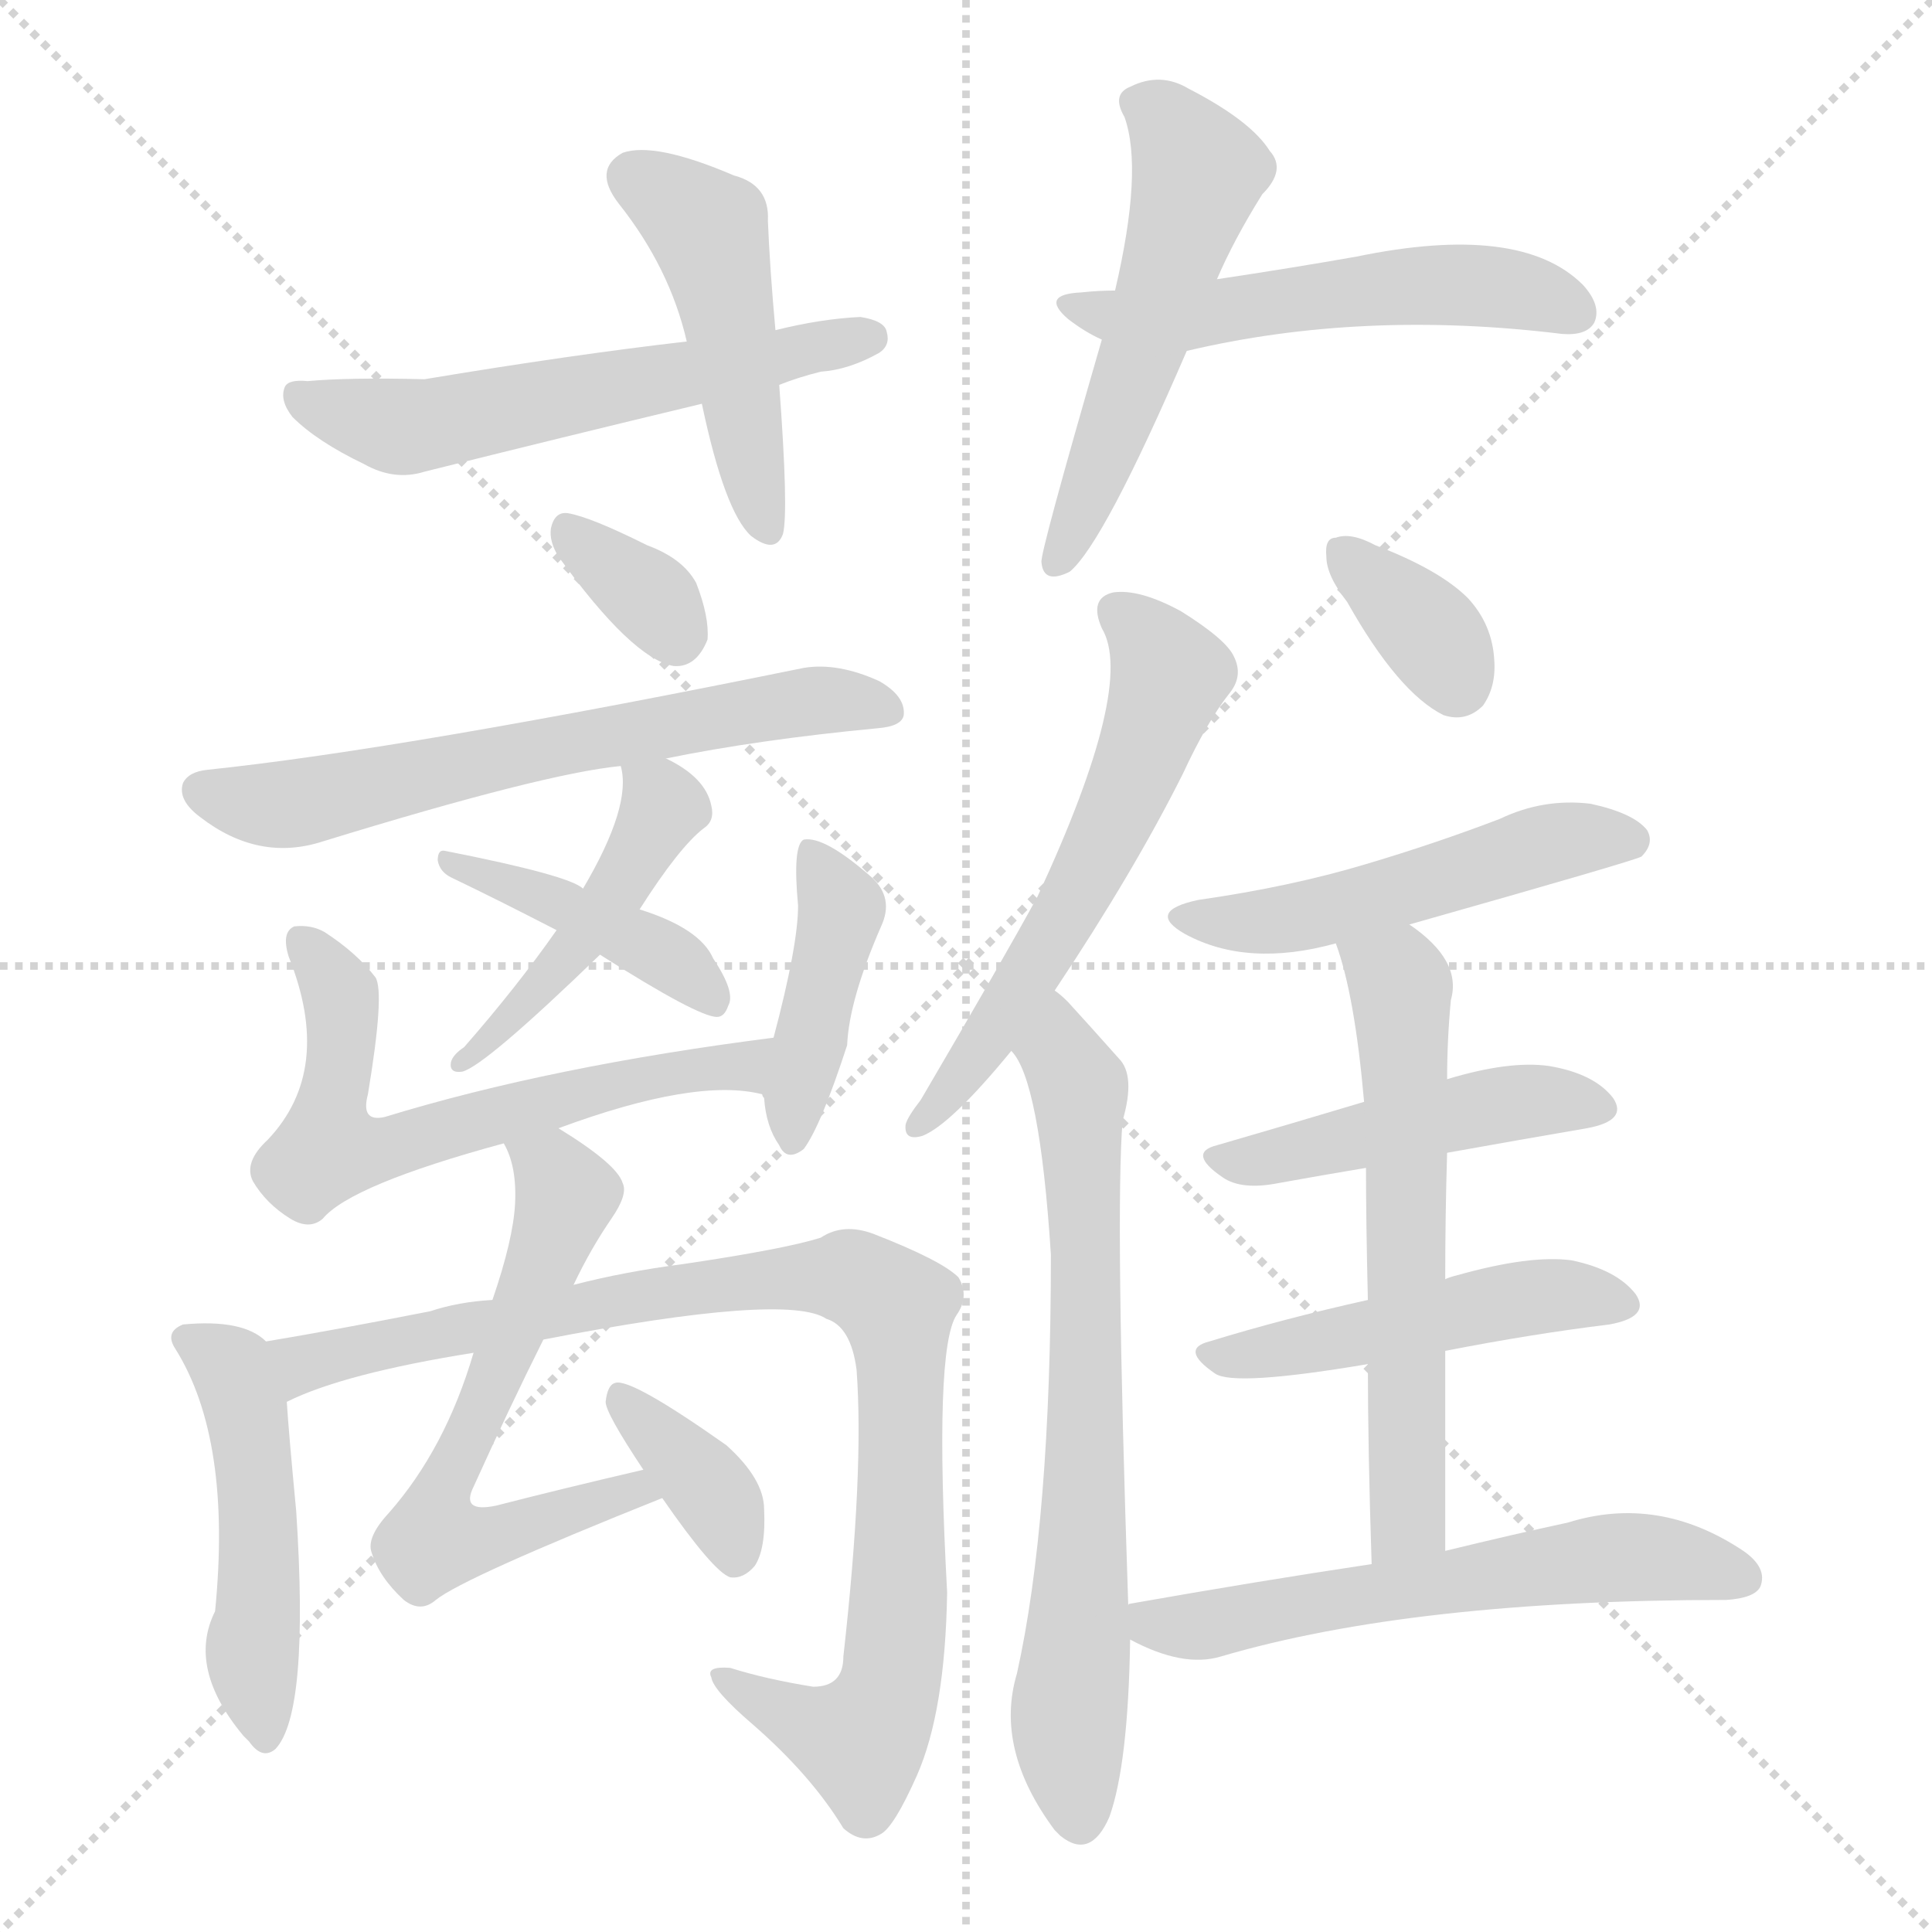 <svg version="1.1" viewBox="0 0 1024 1024" xmlns="http://www.w3.org/2000/svg">
  <g stroke="lightgray" stroke-dasharray="1,1" stroke-width="1" transform="scale(4, 4)">
    <line x1="0" y1="0" x2="256" y2="256"></line>
    <line x1="256" y1="0" x2="0" y2="256"></line>
    <line x1="128" y1="0" x2="128" y2="256"></line>
    <line x1="0" y1="128" x2="256" y2="128"></line>
  </g>
<g transform="scale(1, -1) translate(0, -900)">
   <style type="text/css">
    @keyframes keyframes0 {
      from {
       stroke: blue;
       stroke-dashoffset: 463;
       stroke-width: 128;
       }
       60% {
       animation-timing-function: step-end;
       stroke: blue;
       stroke-dashoffset: 0;
       stroke-width: 128;
       }
       to {
       stroke: black;
       stroke-width: 1024;
       }
       }
       #make-me-a-hanzi-animation-0 {
         animation: keyframes0 0.627s both;
         animation-delay: 0s;
         animation-timing-function: linear;
       }
    @keyframes keyframes1 {
      from {
       stroke: blue;
       stroke-dashoffset: 566;
       stroke-width: 128;
       }
       65% {
       animation-timing-function: step-end;
       stroke: blue;
       stroke-dashoffset: 0;
       stroke-width: 128;
       }
       to {
       stroke: black;
       stroke-width: 1024;
       }
       }
       #make-me-a-hanzi-animation-1 {
         animation: keyframes1 0.711s both;
         animation-delay: 0.627s;
         animation-timing-function: linear;
       }
    @keyframes keyframes2 {
      from {
       stroke: blue;
       stroke-dashoffset: 527;
       stroke-width: 128;
       }
       63% {
       animation-timing-function: step-end;
       stroke: blue;
       stroke-dashoffset: 0;
       stroke-width: 128;
       }
       to {
       stroke: black;
       stroke-width: 1024;
       }
       }
       #make-me-a-hanzi-animation-2 {
         animation: keyframes2 0.679s both;
         animation-delay: 1.337s;
         animation-timing-function: linear;
       }
    @keyframes keyframes3 {
      from {
       stroke: blue;
       stroke-dashoffset: 521;
       stroke-width: 128;
       }
       63% {
       animation-timing-function: step-end;
       stroke: blue;
       stroke-dashoffset: 0;
       stroke-width: 128;
       }
       to {
       stroke: black;
       stroke-width: 1024;
       }
       }
       #make-me-a-hanzi-animation-3 {
         animation: keyframes3 0.674s both;
         animation-delay: 2.016s;
         animation-timing-function: linear;
       }
    @keyframes keyframes4 {
      from {
       stroke: blue;
       stroke-dashoffset: 333;
       stroke-width: 128;
       }
       52% {
       animation-timing-function: step-end;
       stroke: blue;
       stroke-dashoffset: 0;
       stroke-width: 128;
       }
       to {
       stroke: black;
       stroke-width: 1024;
       }
       }
       #make-me-a-hanzi-animation-4 {
         animation: keyframes4 0.521s both;
         animation-delay: 2.69s;
         animation-timing-function: linear;
       }
    @keyframes keyframes5 {
      from {
       stroke: blue;
       stroke-dashoffset: 625;
       stroke-width: 128;
       }
       67% {
       animation-timing-function: step-end;
       stroke: blue;
       stroke-dashoffset: 0;
       stroke-width: 128;
       }
       to {
       stroke: black;
       stroke-width: 1024;
       }
       }
       #make-me-a-hanzi-animation-5 {
         animation: keyframes5 0.759s both;
         animation-delay: 3.211s;
         animation-timing-function: linear;
       }
    @keyframes keyframes6 {
      from {
       stroke: blue;
       stroke-dashoffset: 453;
       stroke-width: 128;
       }
       60% {
       animation-timing-function: step-end;
       stroke: blue;
       stroke-dashoffset: 0;
       stroke-width: 128;
       }
       to {
       stroke: black;
       stroke-width: 1024;
       }
       }
       #make-me-a-hanzi-animation-6 {
         animation: keyframes6 0.619s both;
         animation-delay: 3.97s;
         animation-timing-function: linear;
       }
    @keyframes keyframes7 {
      from {
       stroke: blue;
       stroke-dashoffset: 419;
       stroke-width: 128;
       }
       58% {
       animation-timing-function: step-end;
       stroke: blue;
       stroke-dashoffset: 0;
       stroke-width: 128;
       }
       to {
       stroke: black;
       stroke-width: 1024;
       }
       }
       #make-me-a-hanzi-animation-7 {
         animation: keyframes7 0.591s both;
         animation-delay: 4.589s;
         animation-timing-function: linear;
       }
    @keyframes keyframes8 {
      from {
       stroke: blue;
       stroke-dashoffset: 603;
       stroke-width: 128;
       }
       66% {
       animation-timing-function: step-end;
       stroke: blue;
       stroke-dashoffset: 0;
       stroke-width: 128;
       }
       to {
       stroke: black;
       stroke-width: 1024;
       }
       }
       #make-me-a-hanzi-animation-8 {
         animation: keyframes8 0.741s both;
         animation-delay: 5.18s;
         animation-timing-function: linear;
       }
    @keyframes keyframes9 {
      from {
       stroke: blue;
       stroke-dashoffset: 412;
       stroke-width: 128;
       }
       57% {
       animation-timing-function: step-end;
       stroke: blue;
       stroke-dashoffset: 0;
       stroke-width: 128;
       }
       to {
       stroke: black;
       stroke-width: 1024;
       }
       }
       #make-me-a-hanzi-animation-9 {
         animation: keyframes9 0.585s both;
         animation-delay: 5.92s;
         animation-timing-function: linear;
       }
    @keyframes keyframes10 {
      from {
       stroke: blue;
       stroke-dashoffset: 473;
       stroke-width: 128;
       }
       61% {
       animation-timing-function: step-end;
       stroke: blue;
       stroke-dashoffset: 0;
       stroke-width: 128;
       }
       to {
       stroke: black;
       stroke-width: 1024;
       }
       }
       #make-me-a-hanzi-animation-10 {
         animation: keyframes10 0.635s both;
         animation-delay: 6.506s;
         animation-timing-function: linear;
       }
    @keyframes keyframes11 {
      from {
       stroke: blue;
       stroke-dashoffset: 907;
       stroke-width: 128;
       }
       75% {
       animation-timing-function: step-end;
       stroke: blue;
       stroke-dashoffset: 0;
       stroke-width: 128;
       }
       to {
       stroke: black;
       stroke-width: 1024;
       }
       }
       #make-me-a-hanzi-animation-11 {
         animation: keyframes11 0.988s both;
         animation-delay: 7.14s;
         animation-timing-function: linear;
       }
    @keyframes keyframes12 {
      from {
       stroke: blue;
       stroke-dashoffset: 593;
       stroke-width: 128;
       }
       66% {
       animation-timing-function: step-end;
       stroke: blue;
       stroke-dashoffset: 0;
       stroke-width: 128;
       }
       to {
       stroke: black;
       stroke-width: 1024;
       }
       }
       #make-me-a-hanzi-animation-12 {
         animation: keyframes12 0.733s both;
         animation-delay: 8.129s;
         animation-timing-function: linear;
       }
    @keyframes keyframes13 {
      from {
       stroke: blue;
       stroke-dashoffset: 363;
       stroke-width: 128;
       }
       54% {
       animation-timing-function: step-end;
       stroke: blue;
       stroke-dashoffset: 0;
       stroke-width: 128;
       }
       to {
       stroke: black;
       stroke-width: 1024;
       }
       }
       #make-me-a-hanzi-animation-13 {
         animation: keyframes13 0.545s both;
         animation-delay: 8.861s;
         animation-timing-function: linear;
       }
    @keyframes keyframes14 {
      from {
       stroke: blue;
       stroke-dashoffset: 572;
       stroke-width: 128;
       }
       65% {
       animation-timing-function: step-end;
       stroke: blue;
       stroke-dashoffset: 0;
       stroke-width: 128;
       }
       to {
       stroke: black;
       stroke-width: 1024;
       }
       }
       #make-me-a-hanzi-animation-14 {
         animation: keyframes14 0.715s both;
         animation-delay: 9.407s;
         animation-timing-function: linear;
       }
    @keyframes keyframes15 {
      from {
       stroke: blue;
       stroke-dashoffset: 688;
       stroke-width: 128;
       }
       69% {
       animation-timing-function: step-end;
       stroke: blue;
       stroke-dashoffset: 0;
       stroke-width: 128;
       }
       to {
       stroke: black;
       stroke-width: 1024;
       }
       }
       #make-me-a-hanzi-animation-15 {
         animation: keyframes15 0.81s both;
         animation-delay: 10.122s;
         animation-timing-function: linear;
       }
    @keyframes keyframes16 {
      from {
       stroke: blue;
       stroke-dashoffset: 346;
       stroke-width: 128;
       }
       53% {
       animation-timing-function: step-end;
       stroke: blue;
       stroke-dashoffset: 0;
       stroke-width: 128;
       }
       to {
       stroke: black;
       stroke-width: 1024;
       }
       }
       #make-me-a-hanzi-animation-16 {
         animation: keyframes16 0.532s both;
         animation-delay: 10.932s;
         animation-timing-function: linear;
       }
    @keyframes keyframes17 {
      from {
       stroke: blue;
       stroke-dashoffset: 498;
       stroke-width: 128;
       }
       62% {
       animation-timing-function: step-end;
       stroke: blue;
       stroke-dashoffset: 0;
       stroke-width: 128;
       }
       to {
       stroke: black;
       stroke-width: 1024;
       }
       }
       #make-me-a-hanzi-animation-17 {
         animation: keyframes17 0.655s both;
         animation-delay: 11.464s;
         animation-timing-function: linear;
       }
    @keyframes keyframes18 {
      from {
       stroke: blue;
       stroke-dashoffset: 458;
       stroke-width: 128;
       }
       60% {
       animation-timing-function: step-end;
       stroke: blue;
       stroke-dashoffset: 0;
       stroke-width: 128;
       }
       to {
       stroke: black;
       stroke-width: 1024;
       }
       }
       #make-me-a-hanzi-animation-18 {
         animation: keyframes18 0.623s both;
         animation-delay: 12.119s;
         animation-timing-function: linear;
       }
    @keyframes keyframes19 {
      from {
       stroke: blue;
       stroke-dashoffset: 475;
       stroke-width: 128;
       }
       61% {
       animation-timing-function: step-end;
       stroke: blue;
       stroke-dashoffset: 0;
       stroke-width: 128;
       }
       to {
       stroke: black;
       stroke-width: 1024;
       }
       }
       #make-me-a-hanzi-animation-19 {
         animation: keyframes19 0.637s both;
         animation-delay: 12.742s;
         animation-timing-function: linear;
       }
    @keyframes keyframes20 {
      from {
       stroke: blue;
       stroke-dashoffset: 593;
       stroke-width: 128;
       }
       66% {
       animation-timing-function: step-end;
       stroke: blue;
       stroke-dashoffset: 0;
       stroke-width: 128;
       }
       to {
       stroke: black;
       stroke-width: 1024;
       }
       }
       #make-me-a-hanzi-animation-20 {
         animation: keyframes20 0.733s both;
         animation-delay: 13.378s;
         animation-timing-function: linear;
       }
    @keyframes keyframes21 {
      from {
       stroke: blue;
       stroke-dashoffset: 583;
       stroke-width: 128;
       }
       65% {
       animation-timing-function: step-end;
       stroke: blue;
       stroke-dashoffset: 0;
       stroke-width: 128;
       }
       to {
       stroke: black;
       stroke-width: 1024;
       }
       }
       #make-me-a-hanzi-animation-21 {
         animation: keyframes21 0.724s both;
         animation-delay: 14.111s;
         animation-timing-function: linear;
       }
</style>
<path d="M 411.0 725.0 Q 408.0 758.0 407.0 783.0 Q 408.0 802.0 389.0 807.0 Q 347.0 825.0 330.0 819.0 Q 314.0 810.0 328.0 792.0 Q 355.0 758.0 364.0 719.0 L 372.0 686.0 Q 384.0 629.0 398.0 616.0 Q 411.0 606.0 415.0 617.0 Q 418.0 629.0 413.0 696.0 L 411.0 725.0 Z" fill="lightgray"></path> 
<path d="M 413.0 696.0 Q 423.0 700.0 435.0 703.0 Q 450.0 704.0 466.0 713.0 Q 472.0 717.0 470.0 724.0 Q 469.0 730.0 456.0 732.0 Q 435.0 731.0 411.0 725.0 L 364.0 719.0 Q 303.0 712.0 225.0 699.0 Q 185.0 700.0 163.0 698.0 Q 153.0 699.0 151.0 695.0 Q 148.0 688.0 155.0 679.0 Q 168.0 666.0 193.0 654.0 Q 209.0 645.0 225.0 650.0 Q 297.0 668.0 372.0 686.0 L 413.0 696.0 Z" fill="lightgray"></path> 
<path d="M 645.0 752.0 Q 654.0 773.0 669.0 797.0 Q 682.0 810.0 673.0 820.0 Q 663.0 836.0 630.0 853.0 Q 615.0 862.0 599.0 854.0 Q 589.0 850.0 596.0 838.0 Q 606.0 810.0 591.0 746.0 L 584.0 720.0 Q 551.0 606.0 552.0 602.0 Q 553.0 590.0 567.0 597.0 Q 585.0 612.0 629.0 714.0 L 645.0 752.0 Z" fill="lightgray"></path> 
<path d="M 629.0 714.0 Q 722.0 736.0 828.0 723.0 Q 841.0 722.0 845.0 729.0 Q 849.0 738.0 839.0 749.0 Q 806.0 782.0 719.0 764.0 Q 685.0 758.0 645.0 752.0 L 591.0 746.0 Q 582.0 746.0 573.0 745.0 Q 551.0 744.0 566.0 731.0 Q 575.0 724.0 584.0 720.0 C 606.0 709.0 606.0 709.0 629.0 714.0 Z" fill="lightgray"></path> 
<path d="M 296.0 605.0 Q 335.0 551.0 357.0 547.0 Q 369.0 546.0 375.0 561.0 Q 376.0 573.0 369.0 591.0 Q 362.0 604.0 343.0 611.0 Q 313.0 626.0 301.0 628.0 Q 294.0 629.0 292.0 620.0 Q 291.0 613.0 296.0 605.0 Z" fill="lightgray"></path> 
<path d="M 353.0 498.0 Q 402.0 508.0 465.0 514.0 Q 478.0 515.0 479.0 521.0 Q 480.0 531.0 466.0 539.0 Q 444.0 549.0 426.0 546.0 Q 215.0 503.0 110.0 492.0 Q 100.0 491.0 97.0 485.0 Q 94.0 476.0 106.0 467.0 Q 137.0 443.0 171.0 454.0 Q 288.0 490.0 329.0 494.0 L 353.0 498.0 Z" fill="lightgray"></path> 
<path d="M 339.0 418.0 Q 360.0 451.0 373.0 461.0 Q 379.0 465.0 377.0 473.0 Q 374.0 488.0 353.0 498.0 C 326.0 512.0 326.0 512.0 329.0 494.0 Q 335.0 473.0 309.0 429.0 L 295.0 407.0 Q 274.0 377.0 246.0 345.0 Q 240.0 341.0 239.0 337.0 Q 238.0 331.0 245.0 332.0 Q 257.0 335.0 318.0 394.0 L 339.0 418.0 Z" fill="lightgray"></path> 
<path d="M 318.0 394.0 Q 370.0 361.0 380.0 361.0 Q 384.0 361.0 386.0 367.0 Q 390.0 374.0 378.0 392.0 Q 371.0 408.0 339.0 418.0 L 309.0 429.0 Q 302.0 436.0 236.0 449.0 Q 232.0 450.0 232.0 444.0 Q 233.0 438.0 239.0 435.0 Q 264.0 423.0 295.0 407.0 L 318.0 394.0 Z" fill="lightgray"></path> 
<path d="M 296.0 302.0 Q 369.0 329.0 404.0 320.0 C 434.0 315.0 440.0 354.0 410.0 350.0 Q 292.0 335.0 204.0 308.0 Q 191.0 305.0 195.0 320.0 Q 204.0 374.0 199.0 382.0 Q 189.0 395.0 172.0 406.0 Q 165.0 410.0 156.0 409.0 Q 149.0 406.0 153.0 393.0 Q 177.0 333.0 142.0 296.0 Q 129.0 284.0 134.0 274.0 Q 141.0 262.0 154.0 254.0 Q 164.0 248.0 171.0 254.0 Q 186.0 272.0 267.0 294.0 L 296.0 302.0 Z" fill="lightgray"></path> 
<path d="M 404.0 320.0 Q 404.0 319.0 405.0 318.0 Q 406.0 303.0 413.0 293.0 Q 417.0 284.0 426.0 291.0 Q 435.0 303.0 449.0 346.0 Q 450.0 370.0 467.0 409.0 Q 474.0 424.0 462.0 435.0 Q 437.0 457.0 426.0 455.0 Q 420.0 452.0 423.0 420.0 Q 423.0 399.0 410.0 350.0 L 404.0 320.0 Z" fill="lightgray"></path> 
<path d="M 141.0 189.0 Q 129.0 201.0 97.0 198.0 Q 87.0 194.0 93.0 185.0 Q 123.0 137.0 114.0 46.0 Q 99.0 16.0 129.0 -20.0 L 132.0 -23.0 Q 139.0 -33.0 146.0 -27.0 Q 164.0 -8.0 157.0 99.0 Q 153.0 141.0 152.0 157.0 C 150.0 182.0 150.0 182.0 141.0 189.0 Z" fill="lightgray"></path> 
<path d="M 288.0 190.0 Q 417.0 215.0 438.0 201.0 Q 451.0 197.0 454.0 174.0 Q 458.0 120.0 447.0 22.0 Q 447.0 6.0 431.0 6.0 Q 406.0 10.0 387.0 16.0 Q 374.0 17.0 377.0 11.0 Q 378.0 4.0 399.0 -14.0 Q 430.0 -41.0 447.0 -69.0 Q 457.0 -78.0 467.0 -72.0 Q 474.0 -68.0 486.0 -41.0 Q 501.0 -7.0 502.0 56.0 Q 495.0 185.0 507.0 203.0 Q 514.0 213.0 508.0 223.0 Q 499.0 232.0 463.0 246.0 Q 447.0 252.0 435.0 244.0 Q 416.0 238.0 362.0 230.0 Q 331.0 226.0 304.0 219.0 L 261.0 211.0 Q 243.0 210.0 228.0 205.0 Q 177.0 195.0 141.0 189.0 C 111.0 184.0 124.0 146.0 152.0 157.0 Q 182.0 172.0 251.0 183.0 L 288.0 190.0 Z" fill="lightgray"></path> 
<path d="M 341.0 121.0 Q 298.0 111.0 263.0 102.0 Q 244.0 98.0 251.0 112.0 Q 270.0 154.0 288.0 190.0 L 304.0 219.0 Q 313.0 238.0 324.0 254.0 Q 333.0 267.0 330.0 273.0 Q 327.0 283.0 296.0 302.0 C 271.0 318.0 256.0 322.0 267.0 294.0 Q 274.0 282.0 273.0 262.0 Q 272.0 243.0 261.0 211.0 L 251.0 183.0 Q 236.0 132.0 206.0 98.0 Q 194.0 85.0 197.0 77.0 Q 201.0 64.0 214.0 52.0 Q 223.0 45.0 231.0 52.0 Q 246.0 64.0 351.0 106.0 C 379.0 117.0 370.0 128.0 341.0 121.0 Z" fill="lightgray"></path> 
<path d="M 351.0 106.0 Q 378.0 67.0 387.0 64.0 Q 394.0 63.0 400.0 70.0 Q 406.0 79.0 405.0 100.0 Q 405.0 116.0 385.0 134.0 Q 334.0 170.0 326.0 167.0 Q 322.0 166.0 321.0 157.0 Q 321.0 151.0 341.0 121.0 L 351.0 106.0 Z" fill="lightgray"></path> 
<path d="M 559.0 375.0 Q 601.0 438.0 627.0 490.0 Q 640.0 518.0 652.0 533.0 Q 659.0 542.0 654.0 552.0 Q 650.0 561.0 626.0 576.0 Q 604.0 588.0 590.0 586.0 Q 577.0 583.0 584.0 567.0 Q 602.0 537.0 550.0 425.0 Q 532.0 392.0 488.0 317.0 Q 481.0 308.0 480.0 304.0 Q 479.0 295.0 489.0 298.0 Q 504.0 304.0 536.0 343.0 L 559.0 375.0 Z" fill="lightgray"></path> 
<path d="M 598.0 49.0 Q 591.0 257.0 595.0 306.0 Q 602.0 330.0 593.0 339.0 Q 577.0 357.0 566.0 369.0 Q 562.0 373.0 559.0 375.0 C 537.0 396.0 521.0 369.0 536.0 343.0 Q 551.0 328.0 557.0 235.0 Q 557.0 94.0 539.0 13.0 Q 527.0 -27.0 559.0 -70.0 Q 560.0 -71.0 562.0 -73.0 Q 578.0 -86.0 588.0 -63.0 Q 598.0 -35.0 599.0 31.0 L 598.0 49.0 Z" fill="lightgray"></path> 
<path d="M 714.0 581.0 Q 741.0 533.0 765.0 521.0 Q 777.0 517.0 786.0 526.0 Q 793.0 536.0 792.0 550.0 Q 791.0 569.0 778.0 583.0 Q 763.0 598.0 729.0 611.0 Q 716.0 618.0 708.0 615.0 Q 702.0 615.0 703.0 605.0 Q 703.0 595.0 714.0 581.0 Z" fill="lightgray"></path> 
<path d="M 747.0 410.0 Q 867.0 444.0 870.0 446.0 Q 877.0 453.0 873.0 460.0 Q 866.0 469.0 843.0 474.0 Q 818.0 477.0 795.0 466.0 Q 761.0 453.0 724.0 442.0 Q 684.0 430.0 635.0 423.0 Q 607.0 417.0 628.0 405.0 Q 661.0 387.0 708.0 400.0 L 747.0 410.0 Z" fill="lightgray"></path> 
<path d="M 767.0 289.0 Q 806.0 296.0 841.0 302.0 Q 863.0 306.0 855.0 318.0 Q 845.0 331.0 821.0 335.0 Q 800.0 338.0 767.0 328.0 L 723.0 316.0 Q 683.0 304.0 645.0 293.0 Q 629.0 289.0 648.0 276.0 Q 658.0 269.0 678.0 273.0 Q 700.0 277.0 724.0 281.0 L 767.0 289.0 Z" fill="lightgray"></path> 
<path d="M 766.0 184.0 Q 812.0 193.0 853.0 198.0 Q 875.0 202.0 867.0 214.0 Q 857.0 227.0 833.0 232.0 Q 811.0 235.0 772.0 224.0 Q 768.0 223.0 766.0 222.0 L 725.0 211.0 Q 680.0 201.0 641.0 189.0 Q 625.0 185.0 644.0 172.0 Q 654.0 165.0 725.0 177.0 L 766.0 184.0 Z" fill="lightgray"></path> 
<path d="M 766.0 78.0 Q 766.0 135.0 766.0 184.0 L 766.0 222.0 Q 766.0 256.0 767.0 289.0 L 767.0 328.0 Q 767.0 349.0 769.0 370.0 Q 775.0 391.0 747.0 410.0 C 723.0 428.0 699.0 429.0 708.0 400.0 Q 718.0 373.0 723.0 316.0 L 724.0 281.0 Q 724.0 253.0 725.0 211.0 L 725.0 177.0 Q 725.0 132.0 727.0 71.0 C 728.0 41.0 766.0 48.0 766.0 78.0 Z" fill="lightgray"></path> 
<path d="M 727.0 71.0 Q 667.0 62.0 599.0 50.0 Q 598.0 50.0 598.0 49.0 C 574.0 43.0 574.0 43.0 599.0 31.0 Q 627.0 16.0 647.0 22.0 Q 749.0 52.0 915.0 52.0 Q 930.0 53.0 933.0 59.0 Q 937.0 69.0 924.0 78.0 Q 879.0 108.0 831.0 93.0 Q 803.0 87.0 766.0 78.0 L 727.0 71.0 Z" fill="lightgray"></path> 
      <clipPath id="make-me-a-hanzi-clip-0">
      <path d="M 411.0 725.0 Q 408.0 758.0 407.0 783.0 Q 408.0 802.0 389.0 807.0 Q 347.0 825.0 330.0 819.0 Q 314.0 810.0 328.0 792.0 Q 355.0 758.0 364.0 719.0 L 372.0 686.0 Q 384.0 629.0 398.0 616.0 Q 411.0 606.0 415.0 617.0 Q 418.0 629.0 413.0 696.0 L 411.0 725.0 Z" fill="lightgray"></path>
      </clipPath>
      <path clip-path="url(#make-me-a-hanzi-clip-0)" d="M 337.0 805.0 L 376.0 775.0 L 406.0 620.0 " fill="none" id="make-me-a-hanzi-animation-0" stroke-dasharray="335 670" stroke-linecap="round"></path>

      <clipPath id="make-me-a-hanzi-clip-1">
      <path d="M 413.0 696.0 Q 423.0 700.0 435.0 703.0 Q 450.0 704.0 466.0 713.0 Q 472.0 717.0 470.0 724.0 Q 469.0 730.0 456.0 732.0 Q 435.0 731.0 411.0 725.0 L 364.0 719.0 Q 303.0 712.0 225.0 699.0 Q 185.0 700.0 163.0 698.0 Q 153.0 699.0 151.0 695.0 Q 148.0 688.0 155.0 679.0 Q 168.0 666.0 193.0 654.0 Q 209.0 645.0 225.0 650.0 Q 297.0 668.0 372.0 686.0 L 413.0 696.0 Z" fill="lightgray"></path>
      </clipPath>
      <path clip-path="url(#make-me-a-hanzi-clip-1)" d="M 158.0 691.0 L 195.0 677.0 L 227.0 675.0 L 461.0 721.0 " fill="none" id="make-me-a-hanzi-animation-1" stroke-dasharray="438 876" stroke-linecap="round"></path>

      <clipPath id="make-me-a-hanzi-clip-2">
      <path d="M 645.0 752.0 Q 654.0 773.0 669.0 797.0 Q 682.0 810.0 673.0 820.0 Q 663.0 836.0 630.0 853.0 Q 615.0 862.0 599.0 854.0 Q 589.0 850.0 596.0 838.0 Q 606.0 810.0 591.0 746.0 L 584.0 720.0 Q 551.0 606.0 552.0 602.0 Q 553.0 590.0 567.0 597.0 Q 585.0 612.0 629.0 714.0 L 645.0 752.0 Z" fill="lightgray"></path>
      </clipPath>
      <path clip-path="url(#make-me-a-hanzi-clip-2)" d="M 602.0 845.0 L 617.0 837.0 L 635.0 808.0 L 606.0 711.0 L 560.0 602.0 " fill="none" id="make-me-a-hanzi-animation-2" stroke-dasharray="399 798" stroke-linecap="round"></path>

      <clipPath id="make-me-a-hanzi-clip-3">
      <path d="M 629.0 714.0 Q 722.0 736.0 828.0 723.0 Q 841.0 722.0 845.0 729.0 Q 849.0 738.0 839.0 749.0 Q 806.0 782.0 719.0 764.0 Q 685.0 758.0 645.0 752.0 L 591.0 746.0 Q 582.0 746.0 573.0 745.0 Q 551.0 744.0 566.0 731.0 Q 575.0 724.0 584.0 720.0 C 606.0 709.0 606.0 709.0 629.0 714.0 Z" fill="lightgray"></path>
      </clipPath>
      <path clip-path="url(#make-me-a-hanzi-clip-3)" d="M 575.0 735.0 L 633.0 732.0 L 768.0 750.0 L 796.0 748.0 L 836.0 734.0 " fill="none" id="make-me-a-hanzi-animation-3" stroke-dasharray="393 786" stroke-linecap="round"></path>

      <clipPath id="make-me-a-hanzi-clip-4">
      <path d="M 296.0 605.0 Q 335.0 551.0 357.0 547.0 Q 369.0 546.0 375.0 561.0 Q 376.0 573.0 369.0 591.0 Q 362.0 604.0 343.0 611.0 Q 313.0 626.0 301.0 628.0 Q 294.0 629.0 292.0 620.0 Q 291.0 613.0 296.0 605.0 Z" fill="lightgray"></path>
      </clipPath>
      <path clip-path="url(#make-me-a-hanzi-clip-4)" d="M 303.0 616.0 L 344.0 584.0 L 358.0 563.0 " fill="none" id="make-me-a-hanzi-animation-4" stroke-dasharray="205 410" stroke-linecap="round"></path>

      <clipPath id="make-me-a-hanzi-clip-5">
      <path d="M 353.0 498.0 Q 402.0 508.0 465.0 514.0 Q 478.0 515.0 479.0 521.0 Q 480.0 531.0 466.0 539.0 Q 444.0 549.0 426.0 546.0 Q 215.0 503.0 110.0 492.0 Q 100.0 491.0 97.0 485.0 Q 94.0 476.0 106.0 467.0 Q 137.0 443.0 171.0 454.0 Q 288.0 490.0 329.0 494.0 L 353.0 498.0 Z" fill="lightgray"></path>
      </clipPath>
      <path clip-path="url(#make-me-a-hanzi-clip-5)" d="M 107.0 481.0 L 159.0 474.0 L 400.0 525.0 L 433.0 529.0 L 469.0 523.0 " fill="none" id="make-me-a-hanzi-animation-5" stroke-dasharray="497 994" stroke-linecap="round"></path>

      <clipPath id="make-me-a-hanzi-clip-6">
      <path d="M 339.0 418.0 Q 360.0 451.0 373.0 461.0 Q 379.0 465.0 377.0 473.0 Q 374.0 488.0 353.0 498.0 C 326.0 512.0 326.0 512.0 329.0 494.0 Q 335.0 473.0 309.0 429.0 L 295.0 407.0 Q 274.0 377.0 246.0 345.0 Q 240.0 341.0 239.0 337.0 Q 238.0 331.0 245.0 332.0 Q 257.0 335.0 318.0 394.0 L 339.0 418.0 Z" fill="lightgray"></path>
      </clipPath>
      <path clip-path="url(#make-me-a-hanzi-clip-6)" d="M 336.0 490.0 L 352.0 472.0 L 340.0 449.0 L 286.0 373.0 L 245.0 338.0 " fill="none" id="make-me-a-hanzi-animation-6" stroke-dasharray="325 650" stroke-linecap="round"></path>

      <clipPath id="make-me-a-hanzi-clip-7">
      <path d="M 318.0 394.0 Q 370.0 361.0 380.0 361.0 Q 384.0 361.0 386.0 367.0 Q 390.0 374.0 378.0 392.0 Q 371.0 408.0 339.0 418.0 L 309.0 429.0 Q 302.0 436.0 236.0 449.0 Q 232.0 450.0 232.0 444.0 Q 233.0 438.0 239.0 435.0 Q 264.0 423.0 295.0 407.0 L 318.0 394.0 Z" fill="lightgray"></path>
      </clipPath>
      <path clip-path="url(#make-me-a-hanzi-clip-7)" d="M 239.0 442.0 L 248.0 444.0 L 262.0 433.0 L 343.0 400.0 L 379.0 368.0 " fill="none" id="make-me-a-hanzi-animation-7" stroke-dasharray="291 582" stroke-linecap="round"></path>

      <clipPath id="make-me-a-hanzi-clip-8">
      <path d="M 296.0 302.0 Q 369.0 329.0 404.0 320.0 C 434.0 315.0 440.0 354.0 410.0 350.0 Q 292.0 335.0 204.0 308.0 Q 191.0 305.0 195.0 320.0 Q 204.0 374.0 199.0 382.0 Q 189.0 395.0 172.0 406.0 Q 165.0 410.0 156.0 409.0 Q 149.0 406.0 153.0 393.0 Q 177.0 333.0 142.0 296.0 Q 129.0 284.0 134.0 274.0 Q 141.0 262.0 154.0 254.0 Q 164.0 248.0 171.0 254.0 Q 186.0 272.0 267.0 294.0 L 296.0 302.0 Z" fill="lightgray"></path>
      </clipPath>
      <path clip-path="url(#make-me-a-hanzi-clip-8)" d="M 160.0 401.0 L 181.0 369.0 L 178.0 294.0 L 213.0 293.0 L 309.0 322.0 L 394.0 335.0 L 402.0 344.0 " fill="none" id="make-me-a-hanzi-animation-8" stroke-dasharray="475 950" stroke-linecap="round"></path>

      <clipPath id="make-me-a-hanzi-clip-9">
      <path d="M 404.0 320.0 Q 404.0 319.0 405.0 318.0 Q 406.0 303.0 413.0 293.0 Q 417.0 284.0 426.0 291.0 Q 435.0 303.0 449.0 346.0 Q 450.0 370.0 467.0 409.0 Q 474.0 424.0 462.0 435.0 Q 437.0 457.0 426.0 455.0 Q 420.0 452.0 423.0 420.0 Q 423.0 399.0 410.0 350.0 L 404.0 320.0 Z" fill="lightgray"></path>
      </clipPath>
      <path clip-path="url(#make-me-a-hanzi-clip-9)" d="M 430.0 449.0 L 446.0 418.0 L 421.0 300.0 " fill="none" id="make-me-a-hanzi-animation-9" stroke-dasharray="284 568" stroke-linecap="round"></path>

      <clipPath id="make-me-a-hanzi-clip-10">
      <path d="M 141.0 189.0 Q 129.0 201.0 97.0 198.0 Q 87.0 194.0 93.0 185.0 Q 123.0 137.0 114.0 46.0 Q 99.0 16.0 129.0 -20.0 L 132.0 -23.0 Q 139.0 -33.0 146.0 -27.0 Q 164.0 -8.0 157.0 99.0 Q 153.0 141.0 152.0 157.0 C 150.0 182.0 150.0 182.0 141.0 189.0 Z" fill="lightgray"></path>
      </clipPath>
      <path clip-path="url(#make-me-a-hanzi-clip-10)" d="M 107.0 188.0 L 123.0 175.0 L 133.0 139.0 L 139.0 85.0 L 134.0 20.0 L 141.0 -19.0 " fill="none" id="make-me-a-hanzi-animation-10" stroke-dasharray="345 690" stroke-linecap="round"></path>

      <clipPath id="make-me-a-hanzi-clip-11">
      <path d="M 288.0 190.0 Q 417.0 215.0 438.0 201.0 Q 451.0 197.0 454.0 174.0 Q 458.0 120.0 447.0 22.0 Q 447.0 6.0 431.0 6.0 Q 406.0 10.0 387.0 16.0 Q 374.0 17.0 377.0 11.0 Q 378.0 4.0 399.0 -14.0 Q 430.0 -41.0 447.0 -69.0 Q 457.0 -78.0 467.0 -72.0 Q 474.0 -68.0 486.0 -41.0 Q 501.0 -7.0 502.0 56.0 Q 495.0 185.0 507.0 203.0 Q 514.0 213.0 508.0 223.0 Q 499.0 232.0 463.0 246.0 Q 447.0 252.0 435.0 244.0 Q 416.0 238.0 362.0 230.0 Q 331.0 226.0 304.0 219.0 L 261.0 211.0 Q 243.0 210.0 228.0 205.0 Q 177.0 195.0 141.0 189.0 C 111.0 184.0 124.0 146.0 152.0 157.0 Q 182.0 172.0 251.0 183.0 L 288.0 190.0 Z" fill="lightgray"></path>
      </clipPath>
      <path clip-path="url(#make-me-a-hanzi-clip-11)" d="M 148.0 185.0 L 163.0 178.0 L 374.0 220.0 L 436.0 224.0 L 461.0 218.0 L 475.0 207.0 L 478.0 179.0 L 476.0 48.0 L 467.0 -7.0 L 456.0 -22.0 L 450.0 -21.0 L 383.0 11.0 " fill="none" id="make-me-a-hanzi-animation-11" stroke-dasharray="779 1558" stroke-linecap="round"></path>

      <clipPath id="make-me-a-hanzi-clip-12">
      <path d="M 341.0 121.0 Q 298.0 111.0 263.0 102.0 Q 244.0 98.0 251.0 112.0 Q 270.0 154.0 288.0 190.0 L 304.0 219.0 Q 313.0 238.0 324.0 254.0 Q 333.0 267.0 330.0 273.0 Q 327.0 283.0 296.0 302.0 C 271.0 318.0 256.0 322.0 267.0 294.0 Q 274.0 282.0 273.0 262.0 Q 272.0 243.0 261.0 211.0 L 251.0 183.0 Q 236.0 132.0 206.0 98.0 Q 194.0 85.0 197.0 77.0 Q 201.0 64.0 214.0 52.0 Q 223.0 45.0 231.0 52.0 Q 246.0 64.0 351.0 106.0 C 379.0 117.0 370.0 128.0 341.0 121.0 Z" fill="lightgray"></path>
      </clipPath>
      <path clip-path="url(#make-me-a-hanzi-clip-12)" d="M 275.0 292.0 L 294.0 280.0 L 300.0 267.0 L 237.0 117.0 L 235.0 88.0 L 263.0 85.0 L 322.0 107.0 L 339.0 103.0 " fill="none" id="make-me-a-hanzi-animation-12" stroke-dasharray="465 930" stroke-linecap="round"></path>

      <clipPath id="make-me-a-hanzi-clip-13">
      <path d="M 351.0 106.0 Q 378.0 67.0 387.0 64.0 Q 394.0 63.0 400.0 70.0 Q 406.0 79.0 405.0 100.0 Q 405.0 116.0 385.0 134.0 Q 334.0 170.0 326.0 167.0 Q 322.0 166.0 321.0 157.0 Q 321.0 151.0 341.0 121.0 L 351.0 106.0 Z" fill="lightgray"></path>
      </clipPath>
      <path clip-path="url(#make-me-a-hanzi-clip-13)" d="M 328.0 160.0 L 380.0 105.0 L 390.0 75.0 " fill="none" id="make-me-a-hanzi-animation-13" stroke-dasharray="235 470" stroke-linecap="round"></path>

      <clipPath id="make-me-a-hanzi-clip-14">
      <path d="M 559.0 375.0 Q 601.0 438.0 627.0 490.0 Q 640.0 518.0 652.0 533.0 Q 659.0 542.0 654.0 552.0 Q 650.0 561.0 626.0 576.0 Q 604.0 588.0 590.0 586.0 Q 577.0 583.0 584.0 567.0 Q 602.0 537.0 550.0 425.0 Q 532.0 392.0 488.0 317.0 Q 481.0 308.0 480.0 304.0 Q 479.0 295.0 489.0 298.0 Q 504.0 304.0 536.0 343.0 L 559.0 375.0 Z" fill="lightgray"></path>
      </clipPath>
      <path clip-path="url(#make-me-a-hanzi-clip-14)" d="M 592.0 575.0 L 610.0 560.0 L 620.0 542.0 L 608.0 507.0 L 567.0 418.0 L 521.0 344.0 L 488.0 307.0 " fill="none" id="make-me-a-hanzi-animation-14" stroke-dasharray="444 888" stroke-linecap="round"></path>

      <clipPath id="make-me-a-hanzi-clip-15">
      <path d="M 598.0 49.0 Q 591.0 257.0 595.0 306.0 Q 602.0 330.0 593.0 339.0 Q 577.0 357.0 566.0 369.0 Q 562.0 373.0 559.0 375.0 C 537.0 396.0 521.0 369.0 536.0 343.0 Q 551.0 328.0 557.0 235.0 Q 557.0 94.0 539.0 13.0 Q 527.0 -27.0 559.0 -70.0 Q 560.0 -71.0 562.0 -73.0 Q 578.0 -86.0 588.0 -63.0 Q 598.0 -35.0 599.0 31.0 L 598.0 49.0 Z" fill="lightgray"></path>
      </clipPath>
      <path clip-path="url(#make-me-a-hanzi-clip-15)" d="M 558.0 367.0 L 573.0 318.0 L 576.0 106.0 L 566.0 -16.0 L 573.0 -62.0 " fill="none" id="make-me-a-hanzi-animation-15" stroke-dasharray="560 1120" stroke-linecap="round"></path>

      <clipPath id="make-me-a-hanzi-clip-16">
      <path d="M 714.0 581.0 Q 741.0 533.0 765.0 521.0 Q 777.0 517.0 786.0 526.0 Q 793.0 536.0 792.0 550.0 Q 791.0 569.0 778.0 583.0 Q 763.0 598.0 729.0 611.0 Q 716.0 618.0 708.0 615.0 Q 702.0 615.0 703.0 605.0 Q 703.0 595.0 714.0 581.0 Z" fill="lightgray"></path>
      </clipPath>
      <path clip-path="url(#make-me-a-hanzi-clip-16)" d="M 713.0 606.0 L 760.0 562.0 L 772.0 539.0 " fill="none" id="make-me-a-hanzi-animation-16" stroke-dasharray="218 436" stroke-linecap="round"></path>

      <clipPath id="make-me-a-hanzi-clip-17">
      <path d="M 747.0 410.0 Q 867.0 444.0 870.0 446.0 Q 877.0 453.0 873.0 460.0 Q 866.0 469.0 843.0 474.0 Q 818.0 477.0 795.0 466.0 Q 761.0 453.0 724.0 442.0 Q 684.0 430.0 635.0 423.0 Q 607.0 417.0 628.0 405.0 Q 661.0 387.0 708.0 400.0 L 747.0 410.0 Z" fill="lightgray"></path>
      </clipPath>
      <path clip-path="url(#make-me-a-hanzi-clip-17)" d="M 629.0 415.0 L 671.0 411.0 L 826.0 454.0 L 865.0 454.0 " fill="none" id="make-me-a-hanzi-animation-17" stroke-dasharray="370 740" stroke-linecap="round"></path>

      <clipPath id="make-me-a-hanzi-clip-18">
      <path d="M 767.0 289.0 Q 806.0 296.0 841.0 302.0 Q 863.0 306.0 855.0 318.0 Q 845.0 331.0 821.0 335.0 Q 800.0 338.0 767.0 328.0 L 723.0 316.0 Q 683.0 304.0 645.0 293.0 Q 629.0 289.0 648.0 276.0 Q 658.0 269.0 678.0 273.0 Q 700.0 277.0 724.0 281.0 L 767.0 289.0 Z" fill="lightgray"></path>
      </clipPath>
      <path clip-path="url(#make-me-a-hanzi-clip-18)" d="M 646.0 284.0 L 793.0 315.0 L 845.0 312.0 " fill="none" id="make-me-a-hanzi-animation-18" stroke-dasharray="330 660" stroke-linecap="round"></path>

      <clipPath id="make-me-a-hanzi-clip-19">
      <path d="M 766.0 184.0 Q 812.0 193.0 853.0 198.0 Q 875.0 202.0 867.0 214.0 Q 857.0 227.0 833.0 232.0 Q 811.0 235.0 772.0 224.0 Q 768.0 223.0 766.0 222.0 L 725.0 211.0 Q 680.0 201.0 641.0 189.0 Q 625.0 185.0 644.0 172.0 Q 654.0 165.0 725.0 177.0 L 766.0 184.0 Z" fill="lightgray"></path>
      </clipPath>
      <path clip-path="url(#make-me-a-hanzi-clip-19)" d="M 642.0 180.0 L 826.0 214.0 L 857.0 208.0 " fill="none" id="make-me-a-hanzi-animation-19" stroke-dasharray="347 694" stroke-linecap="round"></path>

      <clipPath id="make-me-a-hanzi-clip-20">
      <path d="M 766.0 78.0 Q 766.0 135.0 766.0 184.0 L 766.0 222.0 Q 766.0 256.0 767.0 289.0 L 767.0 328.0 Q 767.0 349.0 769.0 370.0 Q 775.0 391.0 747.0 410.0 C 723.0 428.0 699.0 429.0 708.0 400.0 Q 718.0 373.0 723.0 316.0 L 724.0 281.0 Q 724.0 253.0 725.0 211.0 L 725.0 177.0 Q 725.0 132.0 727.0 71.0 C 728.0 41.0 766.0 48.0 766.0 78.0 Z" fill="lightgray"></path>
      </clipPath>
      <path clip-path="url(#make-me-a-hanzi-clip-20)" d="M 716.0 397.0 L 741.0 381.0 L 745.0 335.0 L 747.0 102.0 L 744.0 90.0 L 732.0 80.0 " fill="none" id="make-me-a-hanzi-animation-20" stroke-dasharray="465 930" stroke-linecap="round"></path>

      <clipPath id="make-me-a-hanzi-clip-21">
      <path d="M 727.0 71.0 Q 667.0 62.0 599.0 50.0 Q 598.0 50.0 598.0 49.0 C 574.0 43.0 574.0 43.0 599.0 31.0 Q 627.0 16.0 647.0 22.0 Q 749.0 52.0 915.0 52.0 Q 930.0 53.0 933.0 59.0 Q 937.0 69.0 924.0 78.0 Q 879.0 108.0 831.0 93.0 Q 803.0 87.0 766.0 78.0 L 727.0 71.0 Z" fill="lightgray"></path>
      </clipPath>
      <path clip-path="url(#make-me-a-hanzi-clip-21)" d="M 603.0 45.0 L 612.0 39.0 L 649.0 40.0 L 857.0 75.0 L 924.0 64.0 " fill="none" id="make-me-a-hanzi-animation-21" stroke-dasharray="455 910" stroke-linecap="round"></path>

</g>
</svg>
